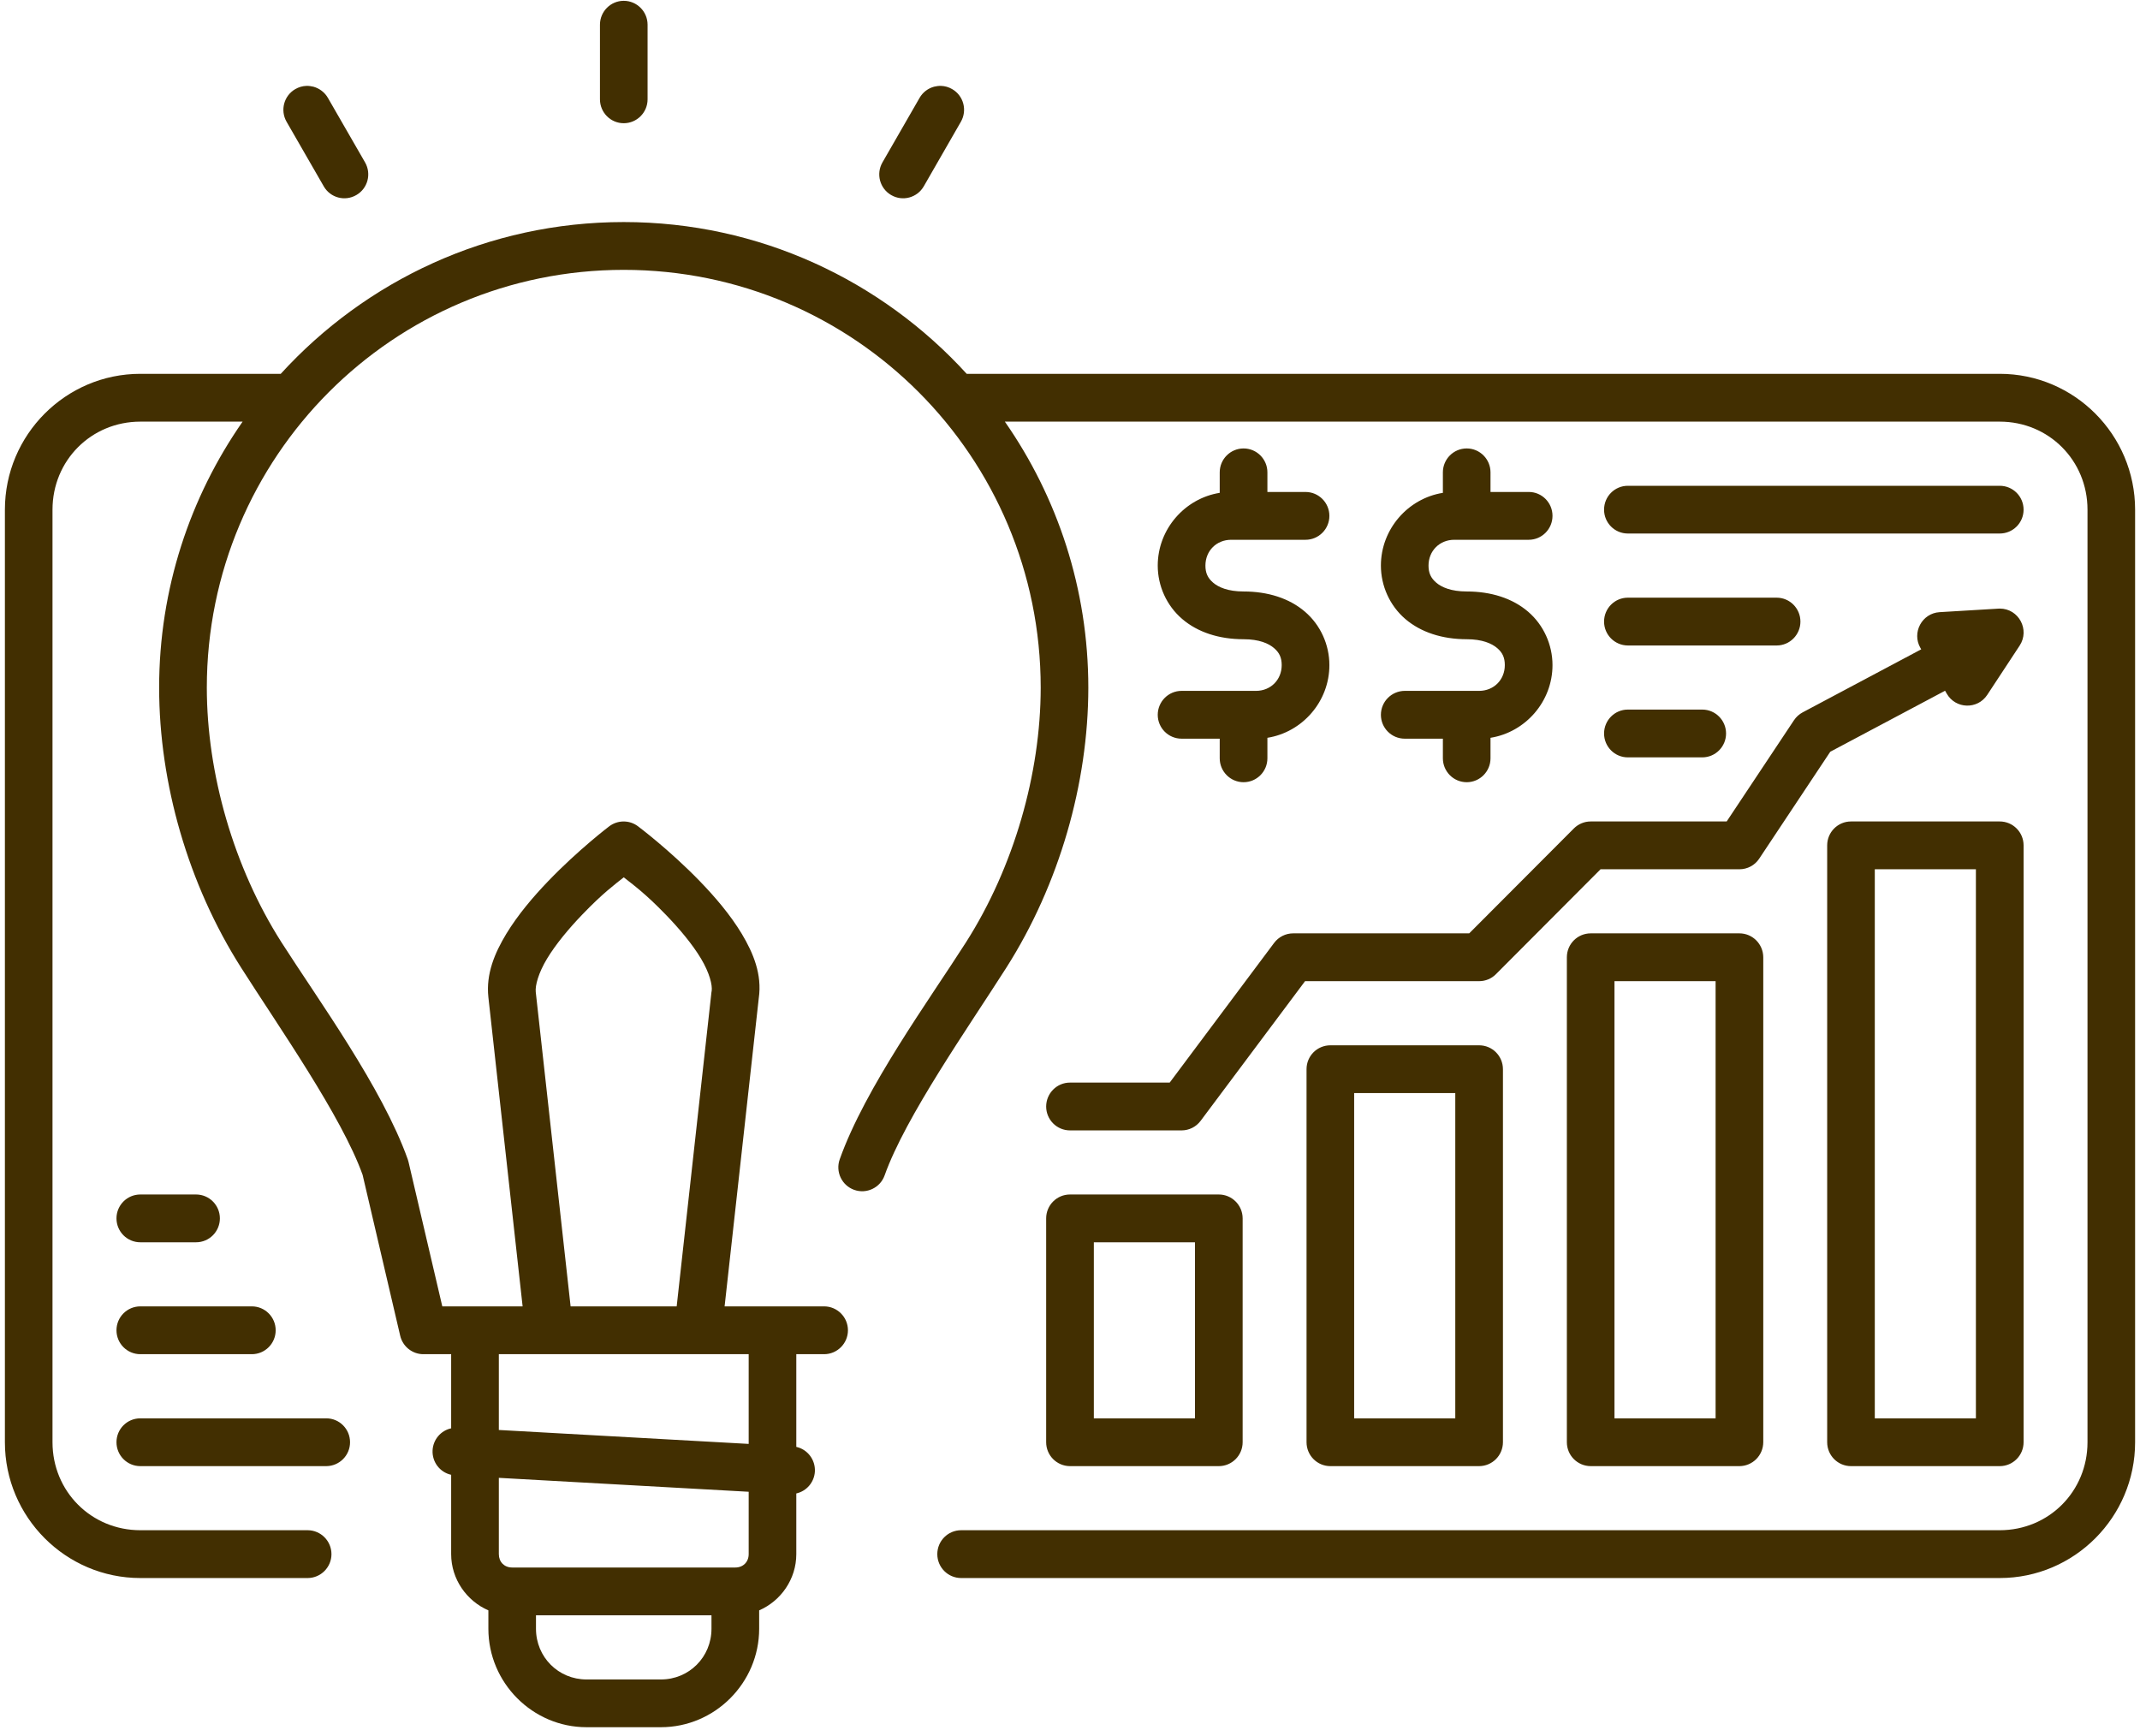 <svg xmlns="http://www.w3.org/2000/svg" xmlns:xlink="http://www.w3.org/1999/xlink" width="180" zoomAndPan="magnify" viewBox="0 0 135 109.5" height="146" preserveAspectRatio="xMidYMid meet" version="1.0"><defs><clipPath id="b900f162c8"><path d="M 0.309 0 L 134.691 0 L 134.691 109 L 0.309 109 Z M 0.309 0 " clip-rule="nonzero"/></clipPath></defs><g clip-path="url(#b900f162c8)"><path fill="#422f01" d="M 33.812 101.898 L 44.883 101.898 L 44.883 102.746 C 44.883 104.531 43.473 105.945 41.695 105.945 L 37 105.945 C 35.223 105.945 33.812 104.531 33.812 102.746 Z M 31.469 93.227 L 47.23 94.105 L 47.23 98.039 C 47.23 98.535 46.879 98.883 46.387 98.883 L 32.309 98.883 C 31.816 98.883 31.469 98.535 31.469 98.039 Z M 8.852 89.473 C 8.02 89.473 7.348 90.145 7.348 90.98 C 7.348 91.812 8.02 92.488 8.852 92.488 L 20.582 92.488 C 21.41 92.484 22.082 91.812 22.082 90.98 C 22.082 90.145 21.41 89.473 20.582 89.473 Z M 31.469 85.426 L 47.23 85.426 L 47.23 91.086 L 31.469 90.207 Z M 8.852 82.41 C 8.02 82.41 7.348 83.086 7.348 83.918 C 7.348 84.75 8.02 85.426 8.852 85.426 L 15.887 85.426 C 16.719 85.426 17.391 84.75 17.391 83.918 C 17.391 83.086 16.719 82.41 15.887 82.41 Z M 69.004 78.367 L 75.383 78.367 L 75.383 89.473 L 69.004 89.473 Z M 67.5 75.352 C 66.668 75.352 65.996 76.027 65.996 76.859 L 65.996 90.98 C 65.996 91.812 66.668 92.484 67.5 92.488 L 76.887 92.488 C 77.715 92.488 78.391 91.812 78.391 90.98 L 78.391 76.859 C 78.391 76.027 77.715 75.352 76.887 75.352 Z M 8.852 75.352 C 8.02 75.352 7.348 76.027 7.348 76.859 C 7.348 77.691 8.02 78.367 8.852 78.367 L 12.367 78.367 C 13.199 78.367 13.871 77.691 13.871 76.859 C 13.871 76.027 13.199 75.352 12.367 75.352 Z M 85.426 68.953 L 91.805 68.953 L 91.805 89.473 L 85.426 89.473 Z M 83.926 65.941 C 83.094 65.941 82.422 66.613 82.422 67.445 L 82.422 90.98 C 82.422 91.812 83.094 92.488 83.926 92.488 L 93.309 92.488 C 94.141 92.484 94.809 91.812 94.812 90.98 L 94.812 67.445 C 94.809 66.613 94.141 65.941 93.309 65.941 Z M 101.848 61.895 L 108.227 61.895 L 108.227 89.473 L 101.848 89.473 Z M 100.348 58.879 C 99.516 58.879 98.844 59.555 98.844 60.387 L 98.844 90.98 C 98.844 91.812 99.516 92.484 100.348 92.488 L 109.73 92.488 C 110.559 92.484 111.23 91.812 111.234 90.98 L 111.234 60.387 C 111.23 59.555 110.559 58.879 109.73 58.879 Z M 39.348 55.344 C 39.945 55.816 40.703 56.359 41.988 57.688 C 42.852 58.578 43.684 59.57 44.223 60.473 C 44.762 61.375 44.949 62.141 44.895 62.523 C 44.891 62.539 44.887 62.559 44.883 62.574 L 42.688 82.41 L 35.996 82.41 L 33.797 62.574 C 33.754 62.172 33.965 61.379 34.512 60.473 C 35.062 59.562 35.891 58.566 36.75 57.676 C 38.023 56.352 38.758 55.816 39.348 55.344 Z M 118.27 54.836 L 124.648 54.836 L 124.648 89.473 L 118.27 89.473 Z M 116.77 51.82 C 115.938 51.82 115.266 52.496 115.266 53.328 L 115.266 90.98 C 115.266 91.812 115.938 92.488 116.77 92.488 L 126.152 92.488 C 126.984 92.488 127.656 91.812 127.656 90.98 L 127.656 53.328 C 127.656 52.496 126.984 51.82 126.152 51.82 Z M 102.691 44.762 C 101.863 44.762 101.191 45.438 101.191 46.27 C 101.191 47.102 101.863 47.777 102.691 47.777 L 107.383 47.777 C 108.215 47.777 108.887 47.102 108.887 46.27 C 108.887 45.438 108.215 44.762 107.383 44.762 Z M 126.152 38.391 C 126.125 38.391 126.094 38.391 126.062 38.395 L 122.359 38.617 C 121.246 38.684 120.59 39.906 121.148 40.875 L 121.199 40.961 L 113.719 44.938 C 113.5 45.055 113.309 45.227 113.172 45.434 L 108.926 51.82 L 100.348 51.82 C 99.949 51.82 99.566 51.98 99.285 52.262 L 92.684 58.879 L 81.578 58.879 C 81.105 58.879 80.66 59.102 80.375 59.484 L 73.789 68.293 L 67.5 68.293 C 66.668 68.293 66 68.969 65.996 69.801 C 65.996 70.633 66.668 71.309 67.5 71.309 L 74.539 71.309 C 75.012 71.309 75.457 71.086 75.742 70.703 L 82.328 61.895 L 93.309 61.895 C 93.707 61.895 94.09 61.738 94.371 61.453 L 100.969 54.836 L 109.73 54.836 C 110.234 54.836 110.703 54.586 110.98 54.164 L 115.461 47.422 L 122.703 43.574 L 122.809 43.758 C 123.367 44.73 124.746 44.77 125.363 43.836 L 127.406 40.73 C 128.066 39.727 127.352 38.391 126.152 38.391 Z M 102.691 37.703 C 101.863 37.703 101.191 38.379 101.191 39.211 C 101.191 40.043 101.863 40.715 102.691 40.719 L 112.078 40.719 C 112.906 40.719 113.578 40.043 113.578 39.211 C 113.578 38.379 112.906 37.703 112.078 37.703 Z M 102.691 30.645 C 101.863 30.645 101.191 31.316 101.191 32.152 C 101.191 32.984 101.863 33.656 102.691 33.656 L 126.152 33.656 C 126.984 33.656 127.656 32.984 127.656 32.152 C 127.656 31.316 126.984 30.645 126.152 30.645 Z M 92.527 28.289 C 91.695 28.289 91.023 28.965 91.023 29.797 L 91.023 31.09 C 88.82 31.441 87.113 33.379 87.113 35.68 C 87.113 36.953 87.668 38.203 88.652 39.047 C 89.637 39.891 90.988 40.324 92.527 40.324 C 93.504 40.324 94.105 40.59 94.449 40.883 C 94.789 41.172 94.93 41.492 94.93 41.957 C 94.93 42.883 94.234 43.582 93.309 43.582 L 88.617 43.582 C 87.785 43.586 87.113 44.262 87.113 45.094 C 87.113 45.922 87.785 46.598 88.617 46.598 L 91.023 46.598 L 91.023 47.836 C 91.023 48.668 91.695 49.344 92.527 49.344 C 93.355 49.344 94.027 48.668 94.027 47.836 L 94.027 46.543 C 96.23 46.191 97.938 44.258 97.938 41.957 C 97.938 40.68 97.383 39.43 96.398 38.586 C 95.414 37.742 94.062 37.312 92.527 37.312 C 91.547 37.312 90.941 37.047 90.602 36.754 C 90.262 36.461 90.117 36.145 90.117 35.68 C 90.117 34.75 90.816 34.051 91.742 34.051 L 96.438 34.051 C 97.266 34.051 97.938 33.375 97.938 32.543 C 97.941 31.711 97.266 31.031 96.438 31.035 L 94.027 31.035 L 94.027 29.797 C 94.027 28.965 93.355 28.289 92.527 28.289 Z M 78.449 28.289 C 77.621 28.289 76.945 28.965 76.945 29.797 L 76.945 31.09 C 74.746 31.441 73.035 33.379 73.035 35.68 C 73.035 36.953 73.59 38.203 74.578 39.047 C 75.562 39.891 76.914 40.324 78.449 40.324 C 79.43 40.324 80.031 40.59 80.371 40.883 C 80.711 41.172 80.855 41.492 80.855 41.957 C 80.855 42.883 80.16 43.582 79.234 43.582 L 74.539 43.582 C 73.707 43.582 73.035 44.262 73.035 45.094 C 73.035 45.922 73.707 46.598 74.539 46.598 L 76.945 46.598 L 76.945 47.836 C 76.945 48.668 77.621 49.344 78.449 49.344 C 79.281 49.344 79.953 48.668 79.953 47.836 L 79.953 46.543 C 82.156 46.191 83.863 44.258 83.863 41.957 C 83.863 40.68 83.309 39.43 82.32 38.586 C 81.336 37.742 79.984 37.312 78.449 37.312 C 77.469 37.312 76.867 37.047 76.527 36.754 C 76.188 36.461 76.043 36.145 76.043 35.68 C 76.043 34.75 76.738 34.051 77.668 34.051 L 82.359 34.051 C 83.188 34.051 83.863 33.375 83.863 32.543 C 83.863 31.711 83.188 31.035 82.359 31.035 L 79.953 31.035 L 79.953 29.797 C 79.953 28.965 79.281 28.289 78.449 28.289 Z M 39.348 14.008 C 30.785 14.008 23.074 17.703 17.711 23.582 L 8.852 23.582 C 4.145 23.582 0.309 27.43 0.309 32.152 L 0.309 90.98 C 0.309 95.699 4.145 99.547 8.852 99.547 L 19.406 99.547 C 20.234 99.547 20.91 98.871 20.91 98.039 C 20.91 97.207 20.234 96.531 19.406 96.531 L 8.852 96.531 C 5.758 96.531 3.312 94.082 3.312 90.98 L 3.312 32.152 C 3.312 29.047 5.758 26.598 8.852 26.598 L 15.305 26.598 C 11.988 31.359 10.039 37.145 10.039 43.383 C 10.039 43.383 10.039 43.387 10.039 43.387 C 10.043 49.418 11.871 55.797 15.219 61.055 C 17.594 64.789 21.547 70.41 22.875 74.113 L 25.246 84.262 C 25.406 84.945 26.012 85.426 26.707 85.426 L 28.461 85.426 L 28.461 90.102 C 27.805 90.246 27.328 90.812 27.289 91.484 C 27.25 92.219 27.742 92.875 28.461 93.035 L 28.461 98.039 C 28.461 99.617 29.438 100.992 30.809 101.586 L 30.809 102.746 C 30.809 106.156 33.598 108.957 37 108.957 L 41.695 108.957 C 45.098 108.957 47.891 106.156 47.891 102.746 L 47.891 101.586 C 49.262 100.992 50.234 99.617 50.234 98.039 L 50.234 94.211 C 50.891 94.062 51.367 93.5 51.406 92.828 C 51.445 92.09 50.949 91.434 50.234 91.273 L 50.234 85.426 L 51.988 85.426 C 52.816 85.426 53.492 84.75 53.492 83.918 C 53.492 83.086 52.816 82.41 51.988 82.41 L 45.711 82.41 L 47.867 62.961 C 48.082 61.477 47.527 60.133 46.801 58.918 C 46.07 57.703 45.105 56.578 44.145 55.586 C 42.215 53.594 40.242 52.121 40.242 52.121 C 39.707 51.719 38.969 51.723 38.434 52.125 C 38.434 52.125 36.492 53.598 34.586 55.582 C 33.633 56.574 32.676 57.699 31.941 58.906 C 31.211 60.113 30.648 61.438 30.809 62.906 L 32.969 82.41 L 27.902 82.41 L 25.77 73.293 C 25.758 73.238 25.742 73.188 25.723 73.133 C 24.109 68.602 20.043 63.027 17.75 59.434 C 14.734 54.695 13.051 48.797 13.047 43.383 C 13.047 28.809 24.805 17.023 39.348 17.023 C 53.895 17.023 65.652 28.809 65.652 43.383 C 65.648 48.797 63.961 54.695 60.945 59.434 C 58.656 63.027 54.586 68.602 52.973 73.133 C 52.695 73.918 53.102 74.777 53.883 75.059 C 54.664 75.34 55.527 74.93 55.805 74.148 C 57.121 70.445 61.094 64.797 63.477 61.055 C 66.824 55.797 68.652 49.418 68.656 43.387 C 68.656 43.387 68.656 43.387 68.656 43.383 C 68.656 37.145 66.707 31.359 63.391 26.598 L 126.152 26.598 C 129.246 26.598 131.688 29.047 131.688 32.152 L 131.688 90.98 C 131.688 94.082 129.246 96.531 126.152 96.531 L 60.633 96.531 C 59.801 96.531 59.129 97.207 59.129 98.039 C 59.129 98.871 59.801 99.547 60.633 99.547 L 126.152 99.547 C 130.859 99.547 134.691 95.699 134.691 90.98 L 134.691 32.152 C 134.691 27.43 130.859 23.582 126.152 23.582 L 60.984 23.582 C 55.621 17.703 47.91 14.008 39.348 14.008 Z M 59.367 5.418 C 59.215 5.414 59.07 5.434 58.926 5.469 C 58.539 5.574 58.211 5.824 58.012 6.172 L 55.668 10.246 C 55.254 10.969 55.5 11.891 56.219 12.305 C 56.938 12.723 57.855 12.477 58.273 11.758 L 60.617 7.68 C 61.031 6.957 60.785 6.035 60.066 5.621 C 59.852 5.496 59.613 5.426 59.367 5.418 Z M 19.332 5.418 C 19.086 5.426 18.844 5.496 18.629 5.621 C 17.91 6.035 17.664 6.957 18.078 7.68 L 20.426 11.758 C 20.84 12.477 21.758 12.723 22.477 12.305 C 23.199 11.891 23.445 10.969 23.031 10.246 L 20.684 6.172 C 20.484 5.824 20.152 5.574 19.77 5.469 C 19.625 5.434 19.477 5.414 19.332 5.418 Z M 39.348 0.051 C 38.52 0.051 37.848 0.727 37.848 1.559 L 37.848 6.266 C 37.848 7.098 38.52 7.773 39.348 7.773 C 40.176 7.773 40.852 7.098 40.852 6.266 L 40.852 1.559 C 40.852 0.727 40.176 0.051 39.348 0.051 Z M 39.348 0.051 " fill-opacity="1" fill-rule="nonzero"/></g></svg>